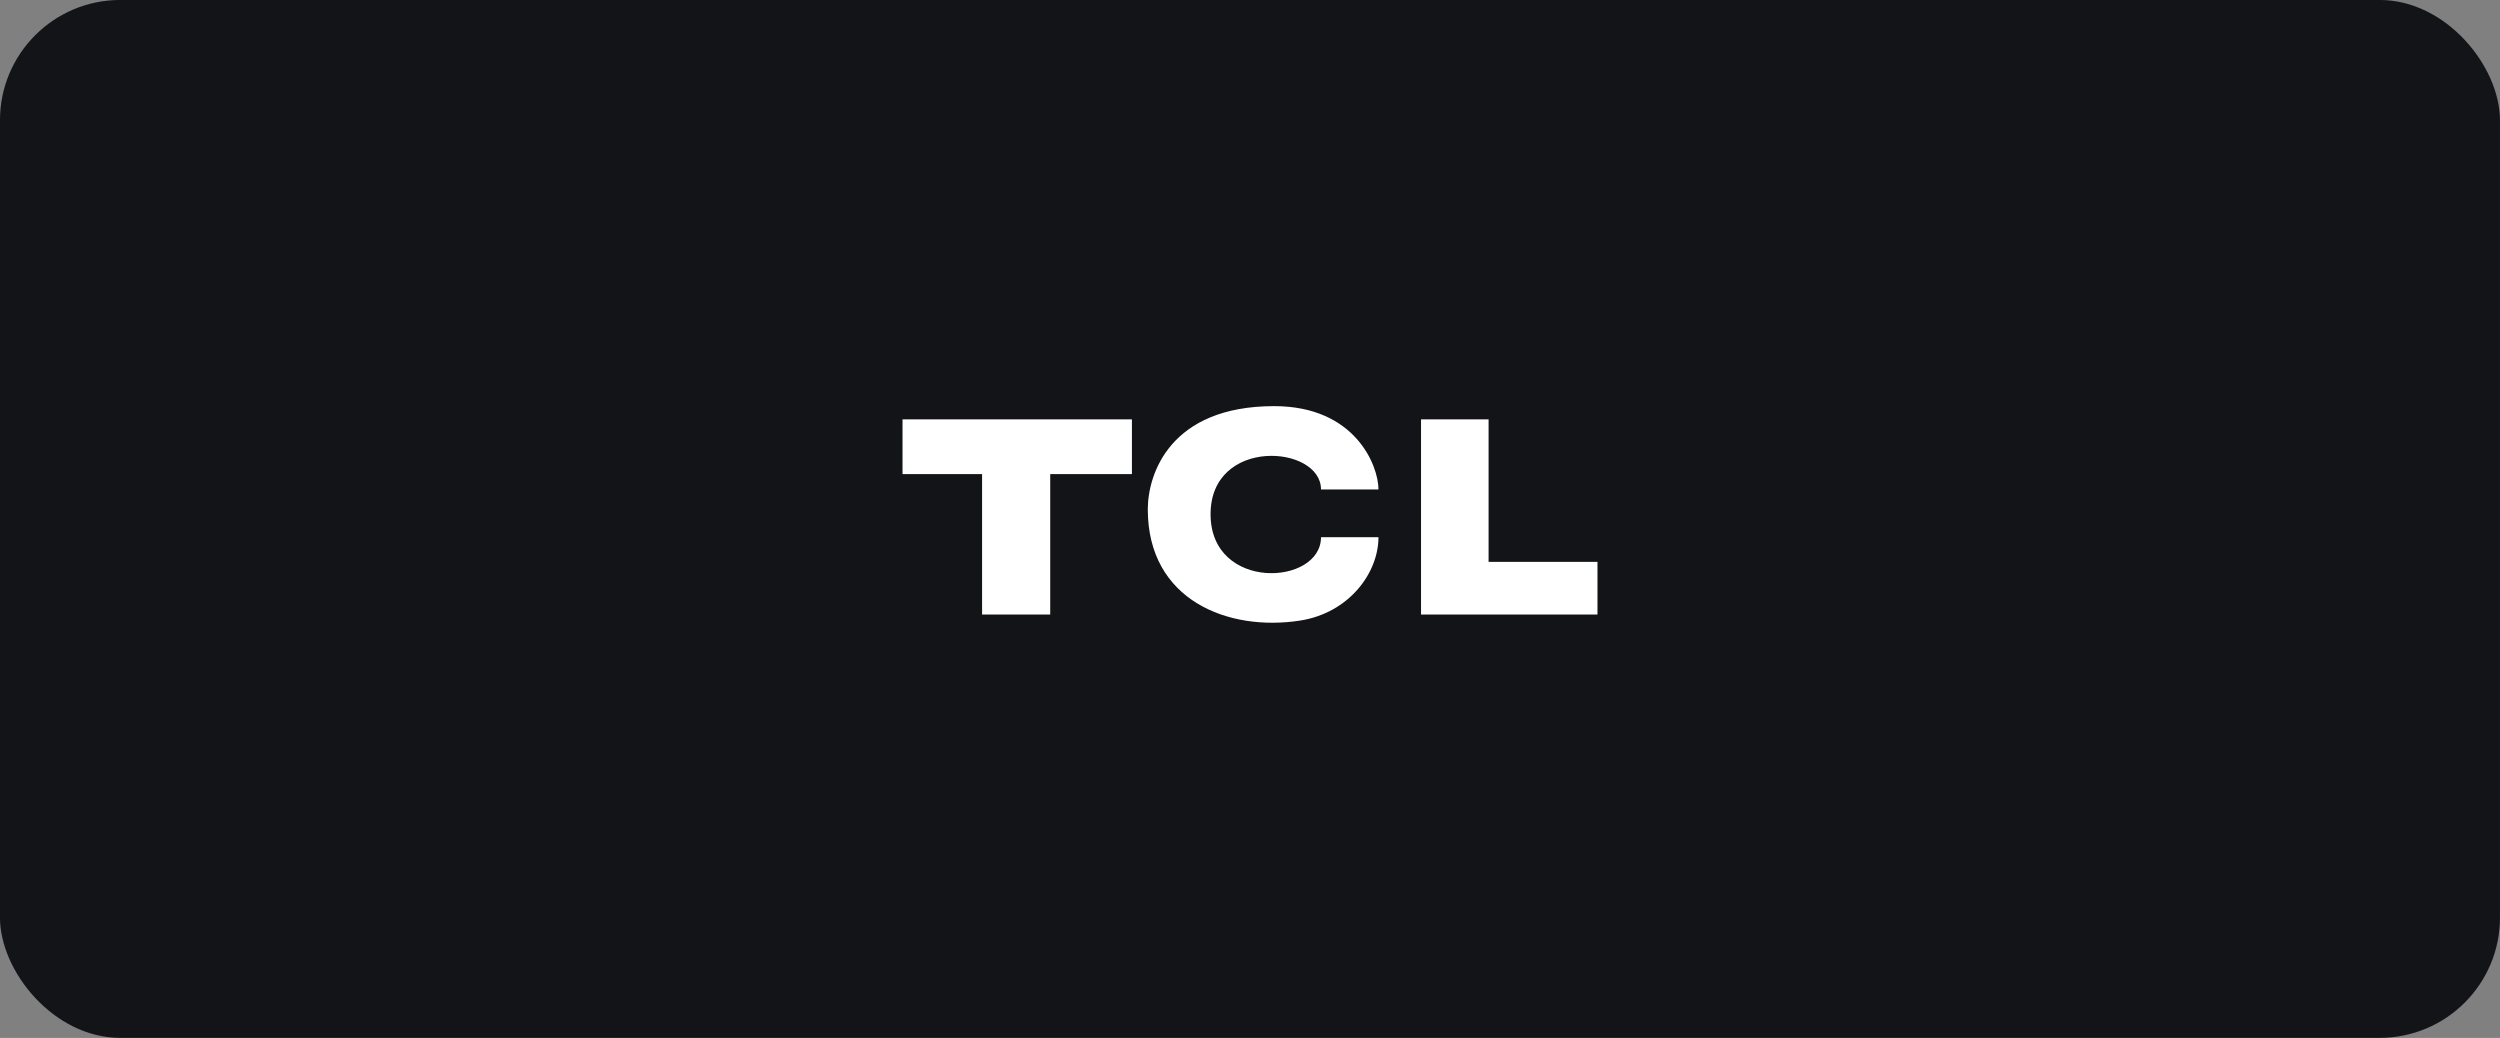 <svg width="277" height="115" viewBox="0 0 277 115" fill="none" xmlns="http://www.w3.org/2000/svg">
<rect x="0" y="0" width="277" height="115" fill="#808080" stroke="none"/>
<rect x="-0.003" y="-0.004" width="277" height="115" rx="13.333" fill="#131418"/>
<path d="M116.365 68.09H108.815V52.53H100V46.466H125.416V52.53H116.365V68.09Z" fill="white"/>
<path d="M164.935 46.466H157.45V68.09H177V62.255H164.935V46.466Z" fill="white"/>
<path d="M146.367 54.23H152.734C152.734 51.6 150.171 45 141.179 45C129.629 45 127.176 52.53 127.176 56.435C127.176 66.544 136.134 69.995 144.047 68.76C149.48 67.912 152.734 63.48 152.734 59.522H146.367C146.367 64.903 134.131 65.555 134.131 56.974C134.131 48.394 146.367 49.29 146.367 54.23Z" fill="white"/>
</svg>
